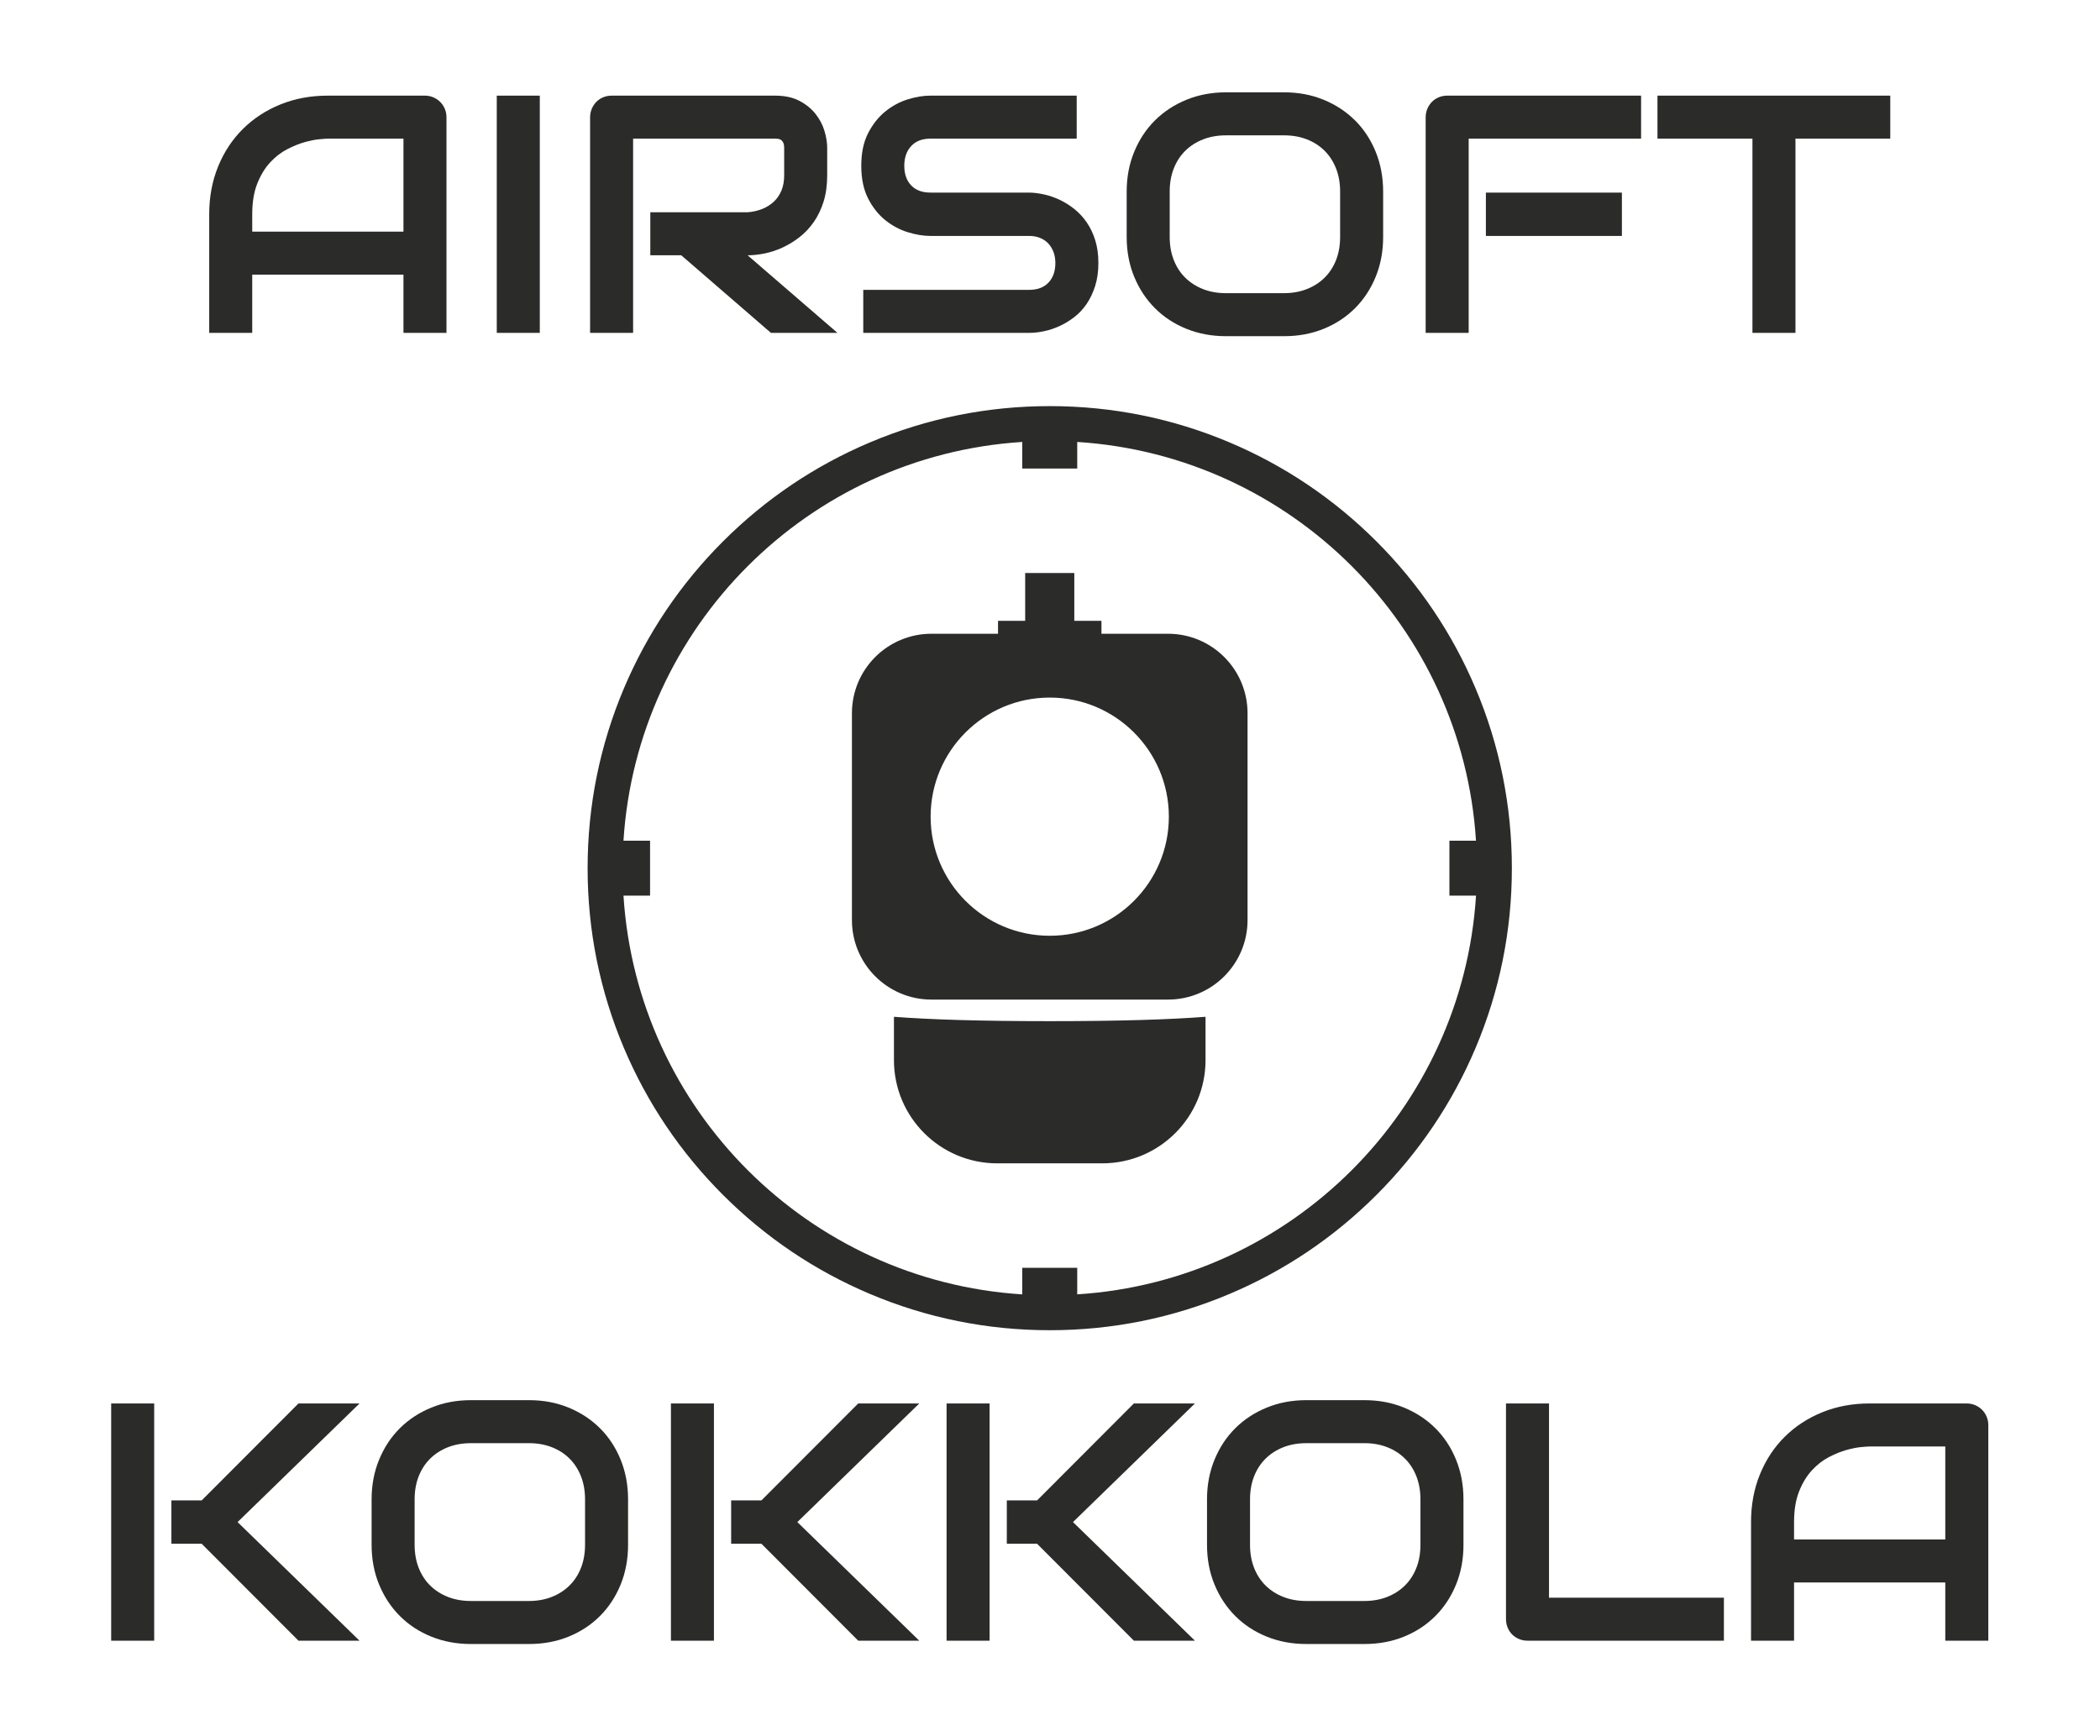 <?xml version="1.0" encoding="UTF-8" standalone="no"?>
<svg
   xmlns:dc="http://purl.org/dc/elements/1.1/"
   xmlns:cc="http://creativecommons.org/ns#"
   xmlns:rdf="http://www.w3.org/1999/02/22-rdf-syntax-ns#"
   xmlns:svg="http://www.w3.org/2000/svg"
   xmlns="http://www.w3.org/2000/svg"
   viewBox="0 0 2990.333 2472.267"
   height="2472.267"
   width="2990.333"
   xml:space="preserve"
   id="svg2"
   version="1.1"><defs
     id="defs6"><clipPath
       id="clipPath18"
       clipPathUnits="userSpaceOnUse"><path
         id="path16"
         d="M 0,1854.2 H 2242.751 V 0 H 0 Z" /></clipPath></defs><g
     transform="matrix(1.333,0,0,-1.333,0,2472.267)"
     id="g10"><g
       id="g12"><g
         clip-path="url(#clipPath18)"
         id="g14"><g
           transform="translate(1121.376,854.882)"
           id="g20"><path
             id="path22"
             style="fill:#2b2b2a;fill-opacity:1;fill-rule:nonzero;stroke:none"
             d="m 0,0 c -70.274,0 -127.243,56.97 -127.243,127.244 0,70.274 56.969,127.243 127.243,127.243 70.275,0 127.244,-56.969 127.244,-127.243 C 127.244,56.97 70.275,0 0,0 M 126.373,322.672 H 55.245 v 13.811 H 26.242 v 51.102 h -52.483 v -51.102 h -29.004 v -13.811 h -71.128 c -46.91,0 -84.939,-38.028 -84.939,-84.939 V 16.754 c 0,-46.91 38.029,-84.939 84.939,-84.939 h 252.746 c 46.91,0 84.938,38.029 84.938,84.939 v 220.979 c 0,46.911 -38.028,84.939 -84.938,84.939" /></g><g
           transform="translate(1287.801,768.313)"
           id="g24"><path
             id="path26"
             style="fill:#2b2b2a;fill-opacity:1;fill-rule:nonzero;stroke:none"
             d="M 0,0 V -46.271 C 0,-107.198 -49.396,-156.58 -110.322,-156.58 h -112.22 c -60.926,0 -110.309,49.382 -110.309,110.309 V 0 c 38.839,-2.991 92.438,-4.665 166.426,-4.665 C -92.438,-4.665 -38.839,-2.991 0,0" /></g><g
           transform="translate(1150.736,471.752)"
           id="g28"><path
             id="path30"
             style="fill:#2b2b2a;fill-opacity:1;fill-rule:nonzero;stroke:none"
             d="m 0,0 v 28.398 h -58.721 v -28.43 c -228.62,14.518 -411.465,197.4 -425.988,426.019 h 28.399 v 58.721 h -28.399 c 14.522,228.62 197.367,411.502 425.988,426.021 V 882.298 H 0 v 28.431 C 228.62,896.21 411.465,713.328 425.987,484.708 H 397.589 V 425.987 H 426.02 C 411.501,197.367 228.619,14.522 0,0 m 425.497,647.518 c -24.866,58.79 -60.456,111.581 -105.782,156.906 -45.325,45.326 -98.116,80.916 -156.906,105.782 -60.886,25.752 -125.541,38.811 -192.17,38.811 -66.628,0 -131.283,-13.059 -192.169,-38.811 -58.79,-24.866 -111.582,-60.456 -156.907,-105.782 -45.326,-45.325 -80.916,-98.116 -105.781,-156.906 -25.753,-60.887 -38.811,-125.542 -38.811,-192.17 0,-66.628 13.058,-131.283 38.811,-192.169 24.865,-58.789 60.456,-111.582 105.781,-156.907 45.325,-45.326 98.117,-80.916 156.907,-105.783 60.886,-25.751 125.541,-38.809 192.169,-38.809 66.629,0 131.284,13.058 192.17,38.809 58.79,24.867 111.581,60.457 156.906,105.783 45.326,45.325 80.916,98.118 105.782,156.907 25.752,60.886 38.811,125.541 38.811,192.169 0,66.628 -13.059,131.283 -38.811,192.17" /></g><g
           transform="translate(384.063,101.721)"
           id="g32"><path
             id="path34"
             style="fill:#2b2b2a;fill-opacity:1;fill-rule:nonzero;stroke:none"
             d="M 0,0 H -65.221 L -168.62,103.575 h -32.345 v 46.31 h 32.345 L -65.221,253.46 H 0 L -130.265,126.729 Z m -219.348,0 h -45.956 v 253.46 h 45.956 z" /></g><g
           transform="translate(624.973,252.665)"
           id="g36"><path
             id="path38"
             style="fill:#2b2b2a;fill-opacity:1;fill-rule:nonzero;stroke:none"
             d="m 0,0 c 0,9.072 -1.444,17.292 -4.331,24.657 -2.888,7.362 -6.954,13.667 -12.196,18.911 -5.244,5.243 -11.548,9.308 -18.911,12.197 -7.366,2.886 -15.466,4.33 -24.304,4.33 h -62.216 c -8.956,0 -17.117,-1.444 -24.481,-4.33 -7.365,-2.889 -13.697,-6.954 -19,-12.197 -5.302,-5.244 -9.397,-11.549 -12.284,-18.911 -2.888,-7.365 -4.33,-15.585 -4.33,-24.657 v -48.43 c 0,-9.075 1.442,-17.294 4.33,-24.657 2.887,-7.365 6.982,-13.671 12.284,-18.911 5.303,-5.245 11.635,-9.311 19,-12.196 7.364,-2.889 15.525,-4.33 24.481,-4.33 h 61.863 c 8.954,0 17.114,1.441 24.479,4.33 7.363,2.885 13.699,6.951 19.002,12.196 5.302,5.24 9.395,11.546 12.283,18.911 C -1.444,-65.724 0,-57.505 0,-48.43 Z m 45.956,-48.43 c 0,-15.438 -2.652,-29.636 -7.955,-42.596 -5.302,-12.964 -12.668,-24.158 -22.094,-33.582 -9.428,-9.429 -20.591,-16.765 -33.494,-22.006 -12.903,-5.242 -26.955,-7.866 -42.155,-7.866 h -62.216 c -15.201,0 -29.282,2.624 -42.244,7.866 -12.963,5.241 -24.156,12.577 -33.582,22.006 -9.428,9.424 -16.821,20.618 -22.182,33.582 -5.363,12.96 -8.042,27.158 -8.042,42.596 V 0 c 0,15.316 2.679,29.487 8.042,42.508 5.361,13.019 12.754,24.216 22.182,33.584 9.426,9.366 20.619,16.703 33.582,22.005 12.962,5.302 27.043,7.954 42.244,7.954 h 62.216 c 15.2,0 29.252,-2.652 42.155,-7.954 C -4.684,92.795 6.479,85.458 15.907,76.092 25.333,66.724 32.699,55.527 38.001,42.508 43.304,29.487 45.956,15.316 45.956,0 Z" /></g><g
           transform="translate(982.008,101.721)"
           id="g40"><path
             id="path42"
             style="fill:#2b2b2a;fill-opacity:1;fill-rule:nonzero;stroke:none"
             d="M 0,0 H -65.221 L -168.62,103.575 h -32.345 v 46.31 h 32.345 L -65.221,253.46 H 0 L -130.266,126.729 Z m -219.348,0 h -45.954 v 253.46 h 45.954 z" /></g><g
           transform="translate(1276.474,101.721)"
           id="g44"><path
             id="path46"
             style="fill:#2b2b2a;fill-opacity:1;fill-rule:nonzero;stroke:none"
             d="M 0,0 H -65.221 L -168.62,103.575 h -32.343 v 46.31 h 32.343 L -65.221,253.46 H 0 L -130.264,126.729 Z m -219.346,0 h -45.955 v 253.46 h 45.955 z" /></g><g
           transform="translate(1517.385,252.665)"
           id="g48"><path
             id="path50"
             style="fill:#2b2b2a;fill-opacity:1;fill-rule:nonzero;stroke:none"
             d="m 0,0 c 0,9.072 -1.444,17.292 -4.33,24.657 -2.89,7.362 -6.955,13.667 -12.195,18.911 -5.246,5.243 -11.55,9.308 -18.913,12.197 -7.366,2.886 -15.466,4.33 -24.303,4.33 h -62.217 c -8.956,0 -17.117,-1.444 -24.479,-4.33 -7.366,-2.889 -13.7,-6.954 -19.001,-12.197 -5.303,-5.244 -9.399,-11.549 -12.284,-18.911 -2.889,-7.365 -4.331,-15.585 -4.331,-24.657 v -48.43 c 0,-9.075 1.442,-17.294 4.331,-24.657 2.885,-7.365 6.981,-13.671 12.284,-18.911 5.301,-5.245 11.635,-9.311 19.001,-12.196 7.362,-2.889 15.523,-4.33 24.479,-4.33 h 61.863 c 8.953,0 17.115,1.441 24.481,4.33 7.361,2.885 13.697,6.951 19,12.196 5.302,5.24 9.394,11.546 12.284,18.911 2.886,7.363 4.33,15.582 4.33,24.657 z m 45.955,-48.43 c 0,-15.438 -2.651,-29.636 -7.954,-42.596 -5.302,-12.964 -12.668,-24.158 -22.094,-33.582 -9.428,-9.429 -20.591,-16.765 -33.493,-22.006 -12.904,-5.242 -26.955,-7.866 -42.155,-7.866 h -62.217 c -15.2,0 -29.282,2.624 -42.242,7.866 -12.965,5.241 -24.158,12.577 -33.584,22.006 -9.429,9.424 -16.821,20.618 -22.182,33.582 -5.363,12.96 -8.043,27.158 -8.043,42.596 V 0 c 0,15.316 2.68,29.487 8.043,42.508 5.361,13.019 12.753,24.216 22.182,33.584 9.426,9.366 20.619,16.703 33.584,22.005 12.96,5.302 27.042,7.954 42.242,7.954 h 62.217 c 15.2,0 29.251,-2.652 42.155,-7.954 C -4.684,92.795 6.479,85.458 15.907,76.092 25.333,66.724 32.699,55.527 38.001,42.508 43.304,29.487 45.955,15.316 45.955,0 Z" /></g><g
           transform="translate(1841.546,101.721)"
           id="g52"><path
             id="path54"
             style="fill:#2b2b2a;fill-opacity:1;fill-rule:nonzero;stroke:none"
             d="m 0,0 h -209.626 c -3.3,0 -6.363,0.588 -9.19,1.767 -2.83,1.176 -5.276,2.797 -7.336,4.861 -2.064,2.06 -3.684,4.507 -4.861,7.335 -1.179,2.828 -1.767,5.891 -1.767,9.191 V 253.46 h 45.955 V 45.955 L 0,45.955 Z" /></g><g
           transform="translate(1916.487,209.892)"
           id="g56"><path
             id="path58"
             style="fill:#2b2b2a;fill-opacity:1;fill-rule:nonzero;stroke:none"
             d="M 0,0 H 161.55 V 99.333 H 80.774 c -1.413,0 -4.391,-0.207 -8.925,-0.617 C 67.311,98.301 62.066,97.271 56.118,95.621 50.167,93.97 43.893,91.438 37.294,88.021 30.694,84.602 24.626,79.892 19.089,73.881 13.548,67.872 8.983,60.359 5.392,51.346 1.795,42.331 0,31.4 0,18.559 Z M 207.505,-108.171 H 161.55 v 62.215 H 0 v -62.215 h -45.956 v 126.73 c 0,18.498 3.182,35.527 9.545,51.08 6.363,15.555 15.201,28.927 26.513,40.123 11.312,11.193 24.684,19.911 40.123,26.159 15.434,6.244 32.284,9.368 50.549,9.368 H 184.35 c 3.182,0 6.186,-0.591 9.015,-1.768 2.827,-1.179 5.303,-2.829 7.424,-4.95 2.121,-2.12 3.769,-4.593 4.948,-7.423 1.177,-2.828 1.768,-5.833 1.768,-9.014 z" /></g><g
           transform="translate(269.439,1607.191)"
           id="g60"><path
             id="path62"
             style="fill:#2b2b2a;fill-opacity:1;fill-rule:nonzero;stroke:none"
             d="M 0,0 H 161.55 V 99.333 H 80.775 c -1.414,0 -4.391,-0.207 -8.926,-0.618 C 67.312,98.301 62.067,97.27 56.119,95.622 50.167,93.97 43.892,91.438 37.294,88.021 30.694,84.602 24.626,79.892 19.089,73.881 13.549,67.872 8.984,60.36 5.391,51.346 1.795,42.332 0,31.401 0,18.559 Z M 207.505,-108.171 H 161.55 v 62.215 H 0 v -62.215 h -45.955 v 126.73 c 0,18.498 3.182,35.526 9.545,51.08 6.363,15.555 15.2,28.927 26.513,40.123 11.311,11.193 24.684,19.911 40.122,26.158 15.435,6.245 32.284,9.369 50.55,9.369 h 103.576 c 3.181,0 6.186,-0.591 9.014,-1.767 2.828,-1.18 5.302,-2.829 7.424,-4.95 2.12,-2.121 3.769,-4.595 4.949,-7.424 1.176,-2.827 1.767,-5.833 1.767,-9.014 z" /></g><path
           id="path64"
           style="fill:#2b2b2a;fill-opacity:1;fill-rule:nonzero;stroke:none"
           d="m 576.63,1499.019 h -45.955 v 253.46 h 45.955 z" /><g
           transform="translate(883.647,1667.285)"
           id="g66"><path
             id="path68"
             style="fill:#2b2b2a;fill-opacity:1;fill-rule:nonzero;stroke:none"
             d="m 0,0 c 0,-10.489 -1.298,-19.856 -3.889,-28.104 -2.593,-8.248 -6.098,-15.526 -10.516,-21.827 -4.419,-6.305 -9.517,-11.696 -15.289,-16.173 -5.775,-4.48 -11.815,-8.161 -18.117,-11.047 -6.305,-2.889 -12.668,-4.98 -19.089,-6.275 -6.424,-1.298 -12.461,-1.945 -18.117,-1.945 l 95.975,-82.895 h -71.053 l -95.799,82.895 h -33.052 v 45.956 h 103.929 c 5.772,0.47 11.047,1.68 15.819,3.623 4.772,1.945 8.895,4.565 12.373,7.866 3.474,3.298 6.156,7.275 8.042,11.931 1.884,4.653 2.828,9.986 2.828,15.995 v 28.987 c 0,2.591 -0.326,4.566 -0.972,5.922 -0.65,1.353 -1.475,2.355 -2.474,3.004 -1.003,0.646 -2.064,1.031 -3.182,1.15 -1.122,0.115 -2.152,0.176 -3.093,0.176 h -151.652 v -207.505 h -45.955 V 62.04 c 0,3.181 0.588,6.186 1.767,9.014 1.177,2.828 2.798,5.302 4.861,7.423 2.06,2.121 4.507,3.77 7.335,4.95 2.828,1.177 5.89,1.767 9.191,1.767 h 174.453 c 10.251,0 18.912,-1.856 25.982,-5.568 7.07,-3.711 12.814,-8.368 17.233,-13.962 C -8.042,60.065 -4.86,54.025 -2.917,47.546 -0.973,41.065 0,34.997 0,29.341 Z" /></g><g
           transform="translate(1173.34,1573.609)"
           id="g70"><path
             id="path72"
             style="fill:#2b2b2a;fill-opacity:1;fill-rule:nonzero;stroke:none"
             d="m 0,0 c 0,-9.076 -1.148,-17.233 -3.446,-24.48 -2.298,-7.248 -5.333,-13.64 -9.103,-19.178 -3.772,-5.54 -8.191,-10.251 -13.257,-14.139 -5.067,-3.89 -10.311,-7.071 -15.73,-9.545 -5.421,-2.475 -10.931,-4.304 -16.527,-5.48 -5.597,-1.179 -10.87,-1.767 -15.818,-1.767 h -177.281 v 45.955 h 177.281 c 8.837,0 15.7,2.59 20.591,7.777 4.889,5.184 7.335,12.135 7.335,20.857 0,4.242 -0.649,8.13 -1.943,11.666 -1.299,3.534 -3.155,6.597 -5.568,9.19 -2.418,2.591 -5.364,4.596 -8.839,6.009 -3.476,1.415 -7.334,2.121 -11.576,2.121 h -105.697 c -7.423,0 -15.438,1.326 -24.038,3.977 -8.603,2.651 -16.587,6.922 -23.95,12.815 -7.366,5.89 -13.494,13.61 -18.382,23.155 -4.891,9.544 -7.335,21.21 -7.335,34.996 0,13.787 2.444,25.421 7.335,34.908 4.888,9.484 11.016,17.202 18.382,23.155 7.363,5.948 15.347,10.251 23.95,12.902 8.6,2.651 16.615,3.977 24.038,3.977 h 156.424 v -45.955 h -156.424 c -8.722,0 -15.527,-2.652 -20.415,-7.955 -4.891,-5.302 -7.335,-12.314 -7.335,-21.032 0,-8.838 2.444,-15.82 7.335,-20.945 4.888,-5.126 11.693,-7.689 20.415,-7.689 h 105.697 0.353 c 4.949,-0.119 10.191,-0.795 15.731,-2.033 5.537,-1.237 11.047,-3.153 16.526,-5.744 5.479,-2.593 10.694,-5.864 15.643,-9.81 4.948,-3.949 9.337,-8.691 13.167,-14.228 3.828,-5.54 6.863,-11.903 9.104,-19.088 C -1.121,17.202 0,9.072 0,0" /></g><g
           transform="translate(1431.571,1649.965)"
           id="g74"><path
             id="path76"
             style="fill:#2b2b2a;fill-opacity:1;fill-rule:nonzero;stroke:none"
             d="m 0,0 c 0,9.072 -1.443,17.291 -4.329,24.657 -2.889,7.362 -6.955,13.667 -12.196,18.911 -5.244,5.242 -11.55,9.308 -18.912,12.196 -7.367,2.887 -15.467,4.331 -24.303,4.331 h -62.218 c -8.954,0 -17.117,-1.444 -24.479,-4.331 -7.364,-2.888 -13.699,-6.954 -19.001,-12.196 -5.302,-5.244 -9.398,-11.549 -12.284,-18.911 -2.887,-7.366 -4.329,-15.585 -4.329,-24.657 v -48.43 c 0,-9.075 1.442,-17.294 4.329,-24.657 2.886,-7.366 6.982,-13.671 12.284,-18.912 5.302,-5.244 11.637,-9.31 19.001,-12.195 7.362,-2.889 15.525,-4.331 24.479,-4.331 h 61.865 c 8.952,0 17.114,1.442 24.479,4.331 7.362,2.885 13.699,6.951 19.002,12.195 5.301,5.241 9.394,11.546 12.283,18.912 C -1.443,-65.724 0,-57.505 0,-48.43 Z m 45.957,-48.43 c 0,-15.438 -2.651,-29.636 -7.954,-42.597 -5.302,-12.964 -12.669,-24.157 -22.095,-33.582 -9.429,-9.429 -20.59,-16.765 -33.494,-22.005 -12.903,-5.242 -26.955,-7.866 -42.154,-7.866 h -62.218 c -15.199,0 -29.281,2.624 -42.242,7.866 -12.963,5.24 -24.157,12.576 -33.583,22.005 -9.429,9.425 -16.821,20.618 -22.181,33.582 -5.363,12.961 -8.043,27.159 -8.043,42.597 V 0 c 0,15.315 2.68,29.487 8.043,42.508 5.36,13.019 12.752,24.215 22.181,33.583 9.426,9.367 20.62,16.703 33.583,22.006 12.961,5.302 27.043,7.953 42.242,7.953 h 62.218 c 15.199,0 29.251,-2.651 42.154,-7.953 C -4.682,92.794 6.479,85.458 15.908,76.091 25.334,66.723 32.701,55.527 38.003,42.508 43.306,29.487 45.957,15.315 45.957,0 Z" /></g><path
           id="path78"
           style="fill:#2b2b2a;fill-opacity:1;fill-rule:nonzero;stroke:none"
           d="M 1732.579,1602.595 H 1587.29 v 46.309 h 145.289 z m 20.502,103.929 h -184.173 v -207.505 h -45.956 v 230.306 c 0,3.181 0.588,6.187 1.769,9.014 1.177,2.829 2.797,5.302 4.859,7.424 2.061,2.121 4.508,3.77 7.336,4.95 2.828,1.176 5.892,1.767 9.192,1.767 h 206.973 z" /><g
           transform="translate(2019.268,1706.524)"
           id="g80"><path
             id="path82"
             style="fill:#2b2b2a;fill-opacity:1;fill-rule:nonzero;stroke:none"
             d="m 0,0 h -101.278 v -207.505 h -45.954 V 0 H -248.687 V 45.956 H 0 Z" /></g></g></g></g></svg>